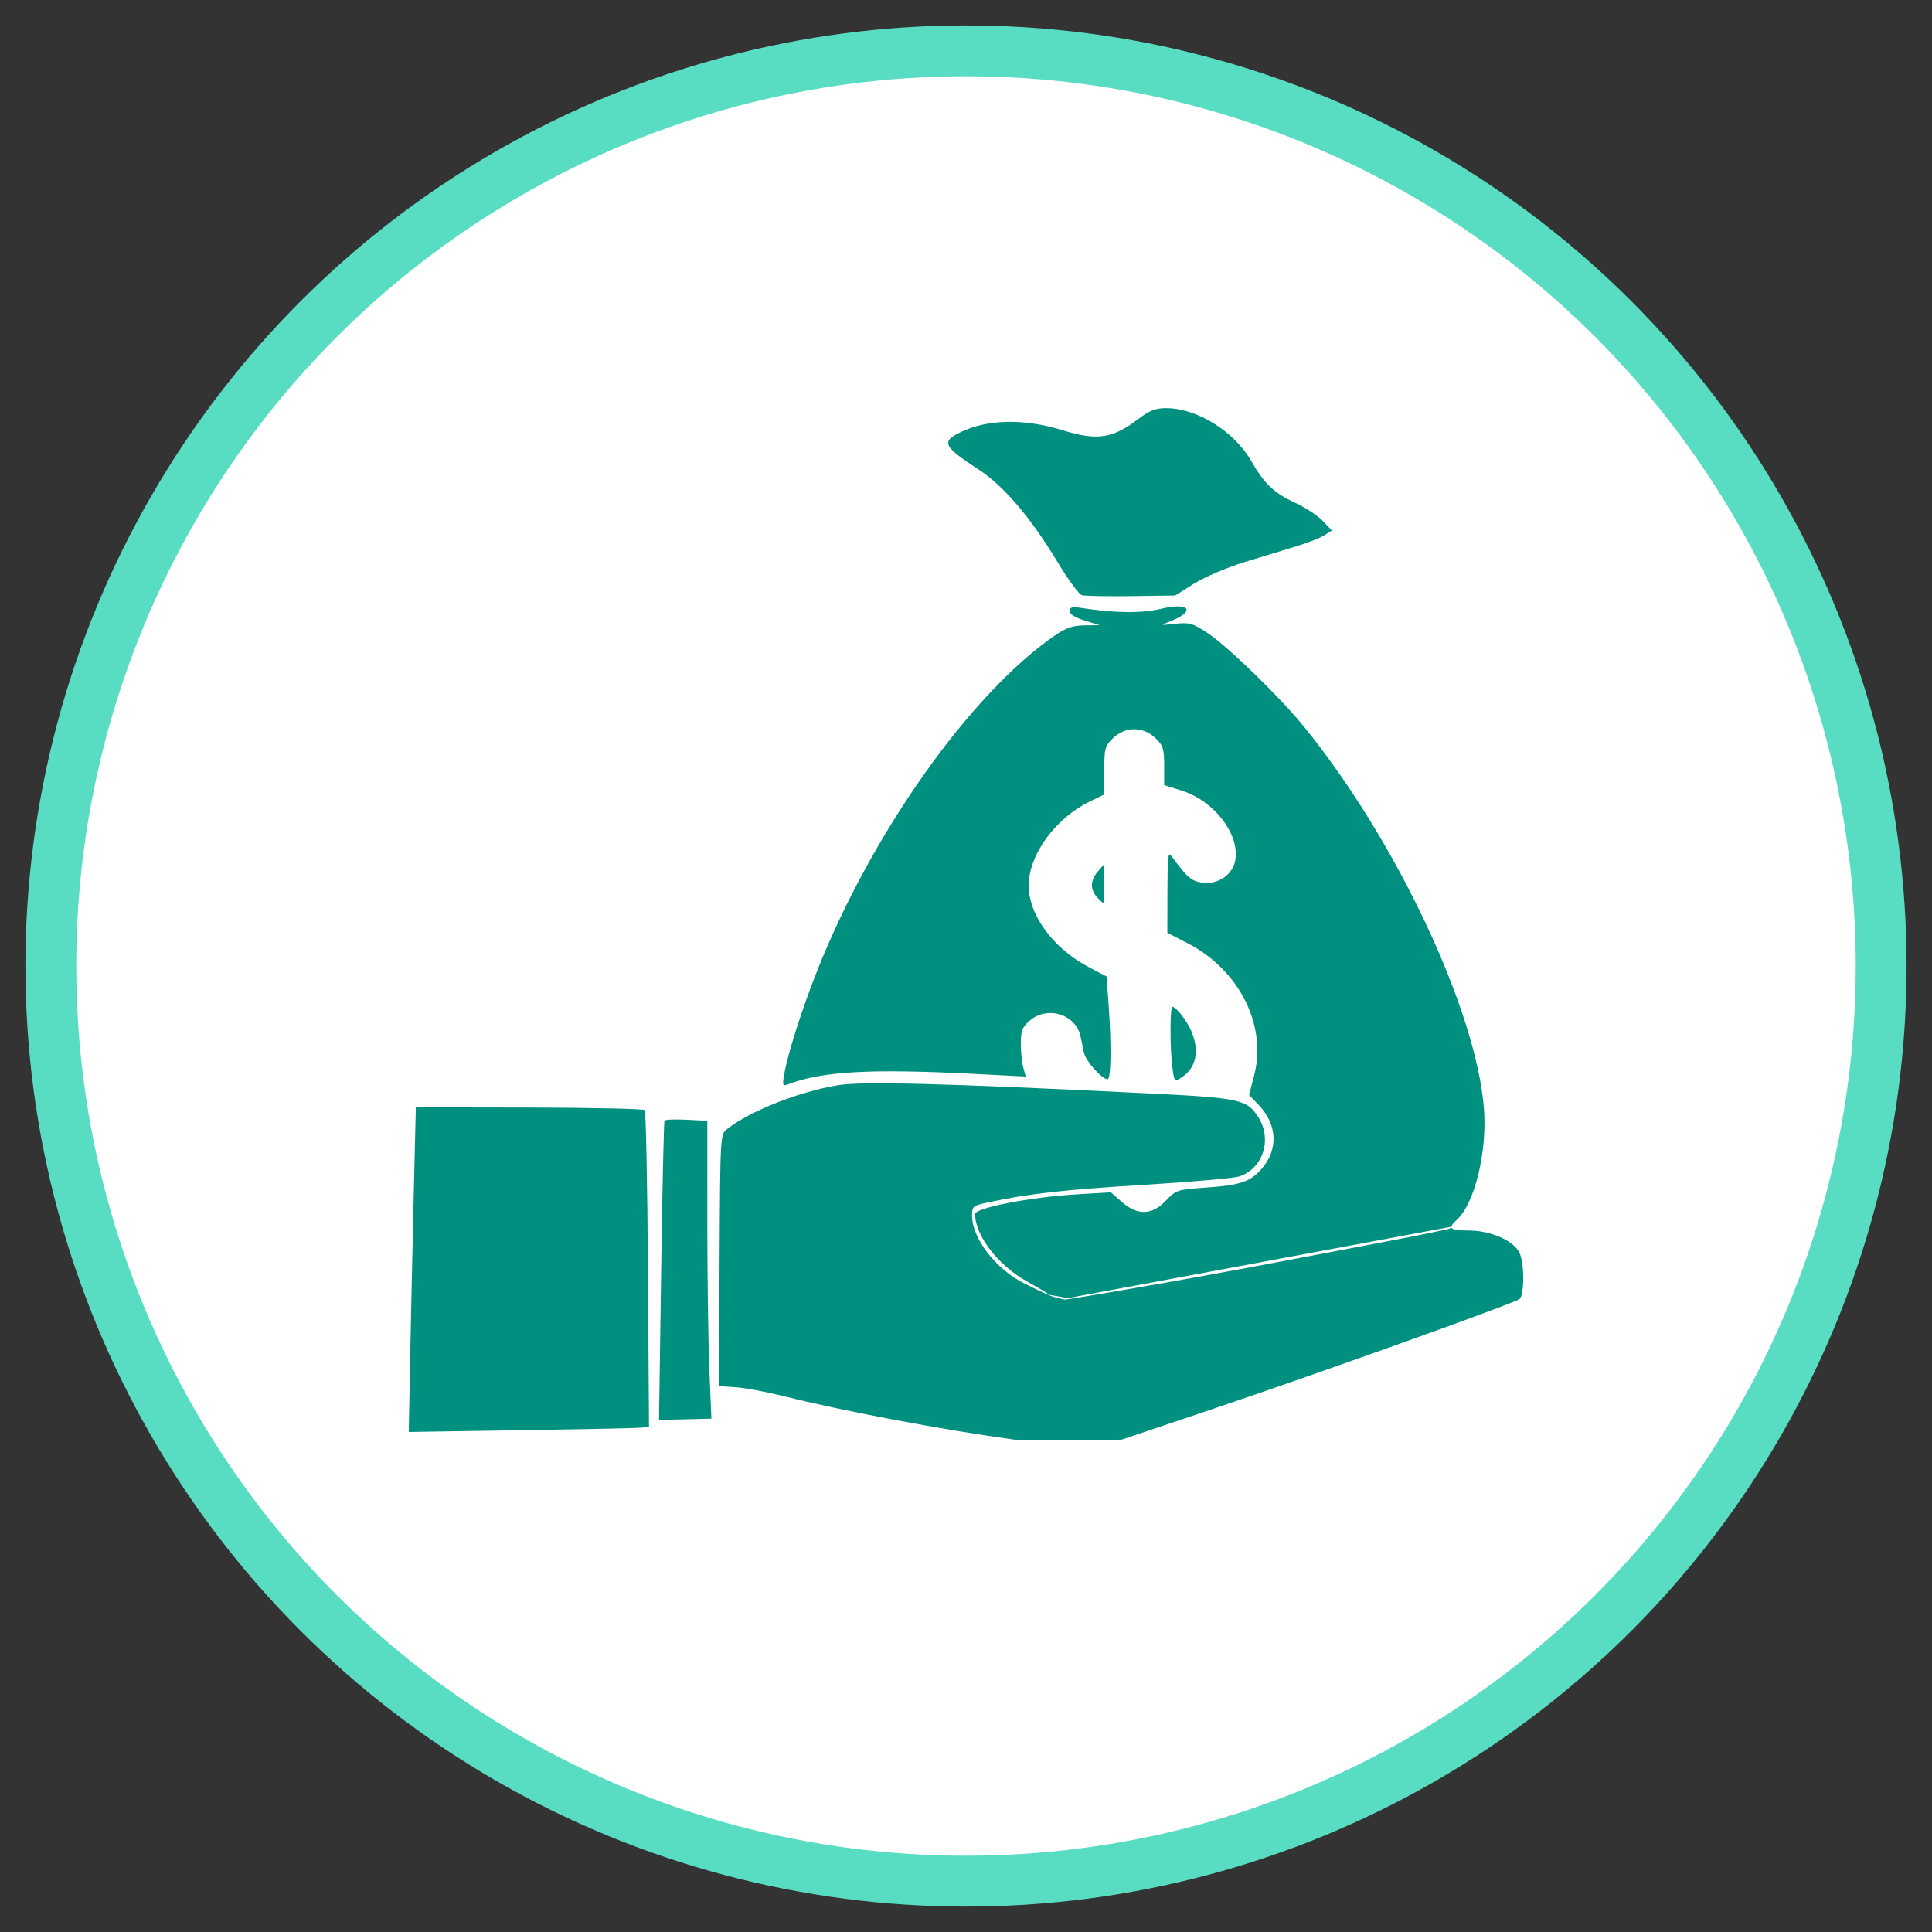 <?xml version="1.0" encoding="UTF-8"?>
<svg width="38px" height="38px" viewBox="0 0 38 38" version="1.1" xmlns="http://www.w3.org/2000/svg" xmlns:xlink="http://www.w3.org/1999/xlink">
    <rect x="0" y="0" width="38" height="38" fill="#333333" stroke="none"/>
    <!-- Generator: Sketch 63.1 (92452) - https://sketch.com -->
    <title>ic_card_2_active@3x</title>
    <desc>Created with Sketch.</desc>
    <g id="assets" stroke="none" stroke-width="1" fill="none" fill-rule="evenodd">
        <g id="Group-12" transform="translate(1, 1)">
            <circle id="Oval-Copy-3" stroke="#58DCC2" fill="#FFFFFF" cx="18" cy="18" r="18"></circle>
            <g id="Group-2" transform="translate(7, 7)" fill="#009080" fill-rule="nonzero">
                <g id="Utbytte-Transparrent">
                    <path d="M11.954,20.316 C10.549,20.125 8.598,19.757 7.399,19.457 C7.075,19.376 6.66,19.299 6.476,19.286 L6.141,19.263 L6.153,16.788 C6.166,14.319 6.166,14.312 6.302,14.206 C6.755,13.852 7.707,13.474 8.476,13.345 C8.956,13.265 10.565,13.307 14.594,13.506 C16.403,13.595 16.536,13.625 16.759,13.99 C17.026,14.427 16.832,14.997 16.367,15.141 C16.258,15.175 15.415,15.248 14.495,15.305 C12.929,15.4 12.232,15.478 11.443,15.648 C11.133,15.714 11.117,15.727 11.119,15.914 C11.122,16.362 11.583,16.964 12.162,17.252 C13.001,17.668 12.562,17.406 12.202,17.206 C11.633,16.891 11.179,16.302 11.179,15.879 C11.179,15.757 12.268,15.545 13.18,15.491 L13.849,15.451 L14.065,15.641 C14.374,15.912 14.66,15.903 14.932,15.615 C15.127,15.408 15.159,15.397 15.683,15.361 C16.392,15.313 16.586,15.249 16.813,14.992 C17.148,14.61 17.125,14.119 16.753,13.729 L16.568,13.536 L16.668,13.15 C16.923,12.167 16.375,11.078 15.362,10.554 L14.96,10.347 L14.962,9.541 C14.965,8.767 14.969,8.741 15.071,8.878 C15.351,9.258 15.436,9.33 15.641,9.36 C15.949,9.405 16.241,9.212 16.295,8.928 C16.391,8.416 15.887,7.754 15.247,7.552 L14.898,7.442 L14.898,7.062 C14.898,6.727 14.877,6.663 14.724,6.516 C14.484,6.286 14.134,6.286 13.894,6.516 C13.733,6.67 13.72,6.718 13.72,7.154 L13.72,7.626 L13.437,7.763 C12.758,8.093 12.235,8.811 12.233,9.413 C12.232,10.001 12.716,10.657 13.425,11.028 L13.765,11.206 L13.805,11.762 C13.862,12.572 13.853,13.228 13.784,13.228 C13.674,13.228 13.353,12.867 13.32,12.706 C13.301,12.618 13.271,12.474 13.253,12.386 C13.161,11.948 12.602,11.775 12.252,12.076 C12.107,12.201 12.079,12.274 12.078,12.525 C12.078,12.69 12.1,12.904 12.127,13 L12.175,13.174 L11.197,13.124 C9.114,13.016 8.171,13.069 7.485,13.332 C7.395,13.367 7.387,13.34 7.424,13.13 C7.495,12.725 7.765,11.873 8.062,11.121 C9.138,8.394 11.087,5.641 12.753,4.495 C12.964,4.35 13.101,4.303 13.328,4.3 L13.627,4.296 L13.333,4.205 C13.147,4.148 13.038,4.079 13.038,4.018 C13.038,3.942 13.087,3.93 13.271,3.958 C13.946,4.06 14.449,4.065 14.836,3.974 C15.407,3.839 15.529,4.023 15.003,4.226 C14.812,4.3 14.817,4.302 15.114,4.269 C15.39,4.239 15.458,4.258 15.734,4.439 C16.15,4.712 17.173,5.707 17.668,6.318 C19.465,8.539 21.024,11.849 21.186,13.786 C21.257,14.636 21.007,15.673 20.654,15.992 C20.467,16.162 20.512,16.201 20.896,16.203 C21.319,16.205 21.766,16.399 21.884,16.637 C21.985,16.841 21.986,17.471 21.885,17.551 C21.779,17.635 17.983,18.996 15.827,19.722 L14.061,20.316 L13.1,20.329 C12.572,20.336 12.056,20.33 11.954,20.316 L11.954,20.316 Z M13.022,17.529 C12.946,17.533 12.699,17.469 12.646,17.472 C12.593,17.476 12.864,17.551 12.94,17.561 C12.986,17.567 15.233,17.188 17.285,16.795 C18.515,16.559 19.716,16.34 20.283,16.217 C20.418,16.188 20.49,16.177 20.524,16.159 C20.549,16.146 20.557,16.152 20.544,16.129 L13.022,17.529 Z M0.069,18.633 C0.086,17.791 0.117,16.354 0.139,15.441 L0.179,13.78 L2.409,13.784 C3.635,13.787 4.657,13.809 4.681,13.834 C4.704,13.859 4.733,15.271 4.744,16.972 L4.765,20.066 L4.61,20.081 C4.525,20.09 3.462,20.112 2.248,20.131 L0.04,20.165 L0.069,18.633 L0.069,18.633 Z M5.004,17.005 C5.027,15.397 5.056,14.064 5.07,14.042 C5.083,14.021 5.278,14.012 5.503,14.024 L5.912,14.044 L5.912,16.007 C5.912,17.086 5.93,18.404 5.952,18.936 L5.992,19.903 L5.477,19.916 L4.962,19.928 L5.004,17.005 L5.004,17.005 Z M15.06,12.999 C15.01,12.63 15.01,11.803 15.061,11.803 C15.132,11.803 15.346,12.078 15.432,12.281 C15.596,12.666 15.528,13.002 15.249,13.185 C15.099,13.283 15.099,13.282 15.06,12.999 L15.06,12.999 Z M13.575,9.644 C13.438,9.493 13.445,9.312 13.596,9.138 L13.72,8.995 L13.72,9.376 C13.72,9.586 13.71,9.758 13.699,9.758 C13.687,9.758 13.631,9.707 13.575,9.644 Z M13.278,3.707 C13.222,3.691 13.002,3.39 12.79,3.038 C12.27,2.176 11.735,1.551 11.241,1.23 C10.548,0.779 10.505,0.685 10.902,0.496 C11.438,0.242 12.148,0.231 12.905,0.464 C13.578,0.672 13.884,0.626 14.383,0.245 C14.607,0.075 14.725,0.028 14.935,0.028 C15.545,0.028 16.278,0.485 16.613,1.072 C16.862,1.51 17.062,1.7 17.469,1.887 C17.674,1.981 17.921,2.143 18.018,2.246 L18.195,2.434 L18.049,2.528 C17.969,2.58 17.722,2.677 17.5,2.744 C17.279,2.811 16.819,2.951 16.478,3.056 C16.137,3.16 15.691,3.351 15.486,3.479 L15.114,3.713 L14.247,3.725 C13.77,3.731 13.334,3.723 13.278,3.707 L13.278,3.707 Z" id="path2574"></path>
                </g>
            </g>
        </g>
    </g>
</svg>